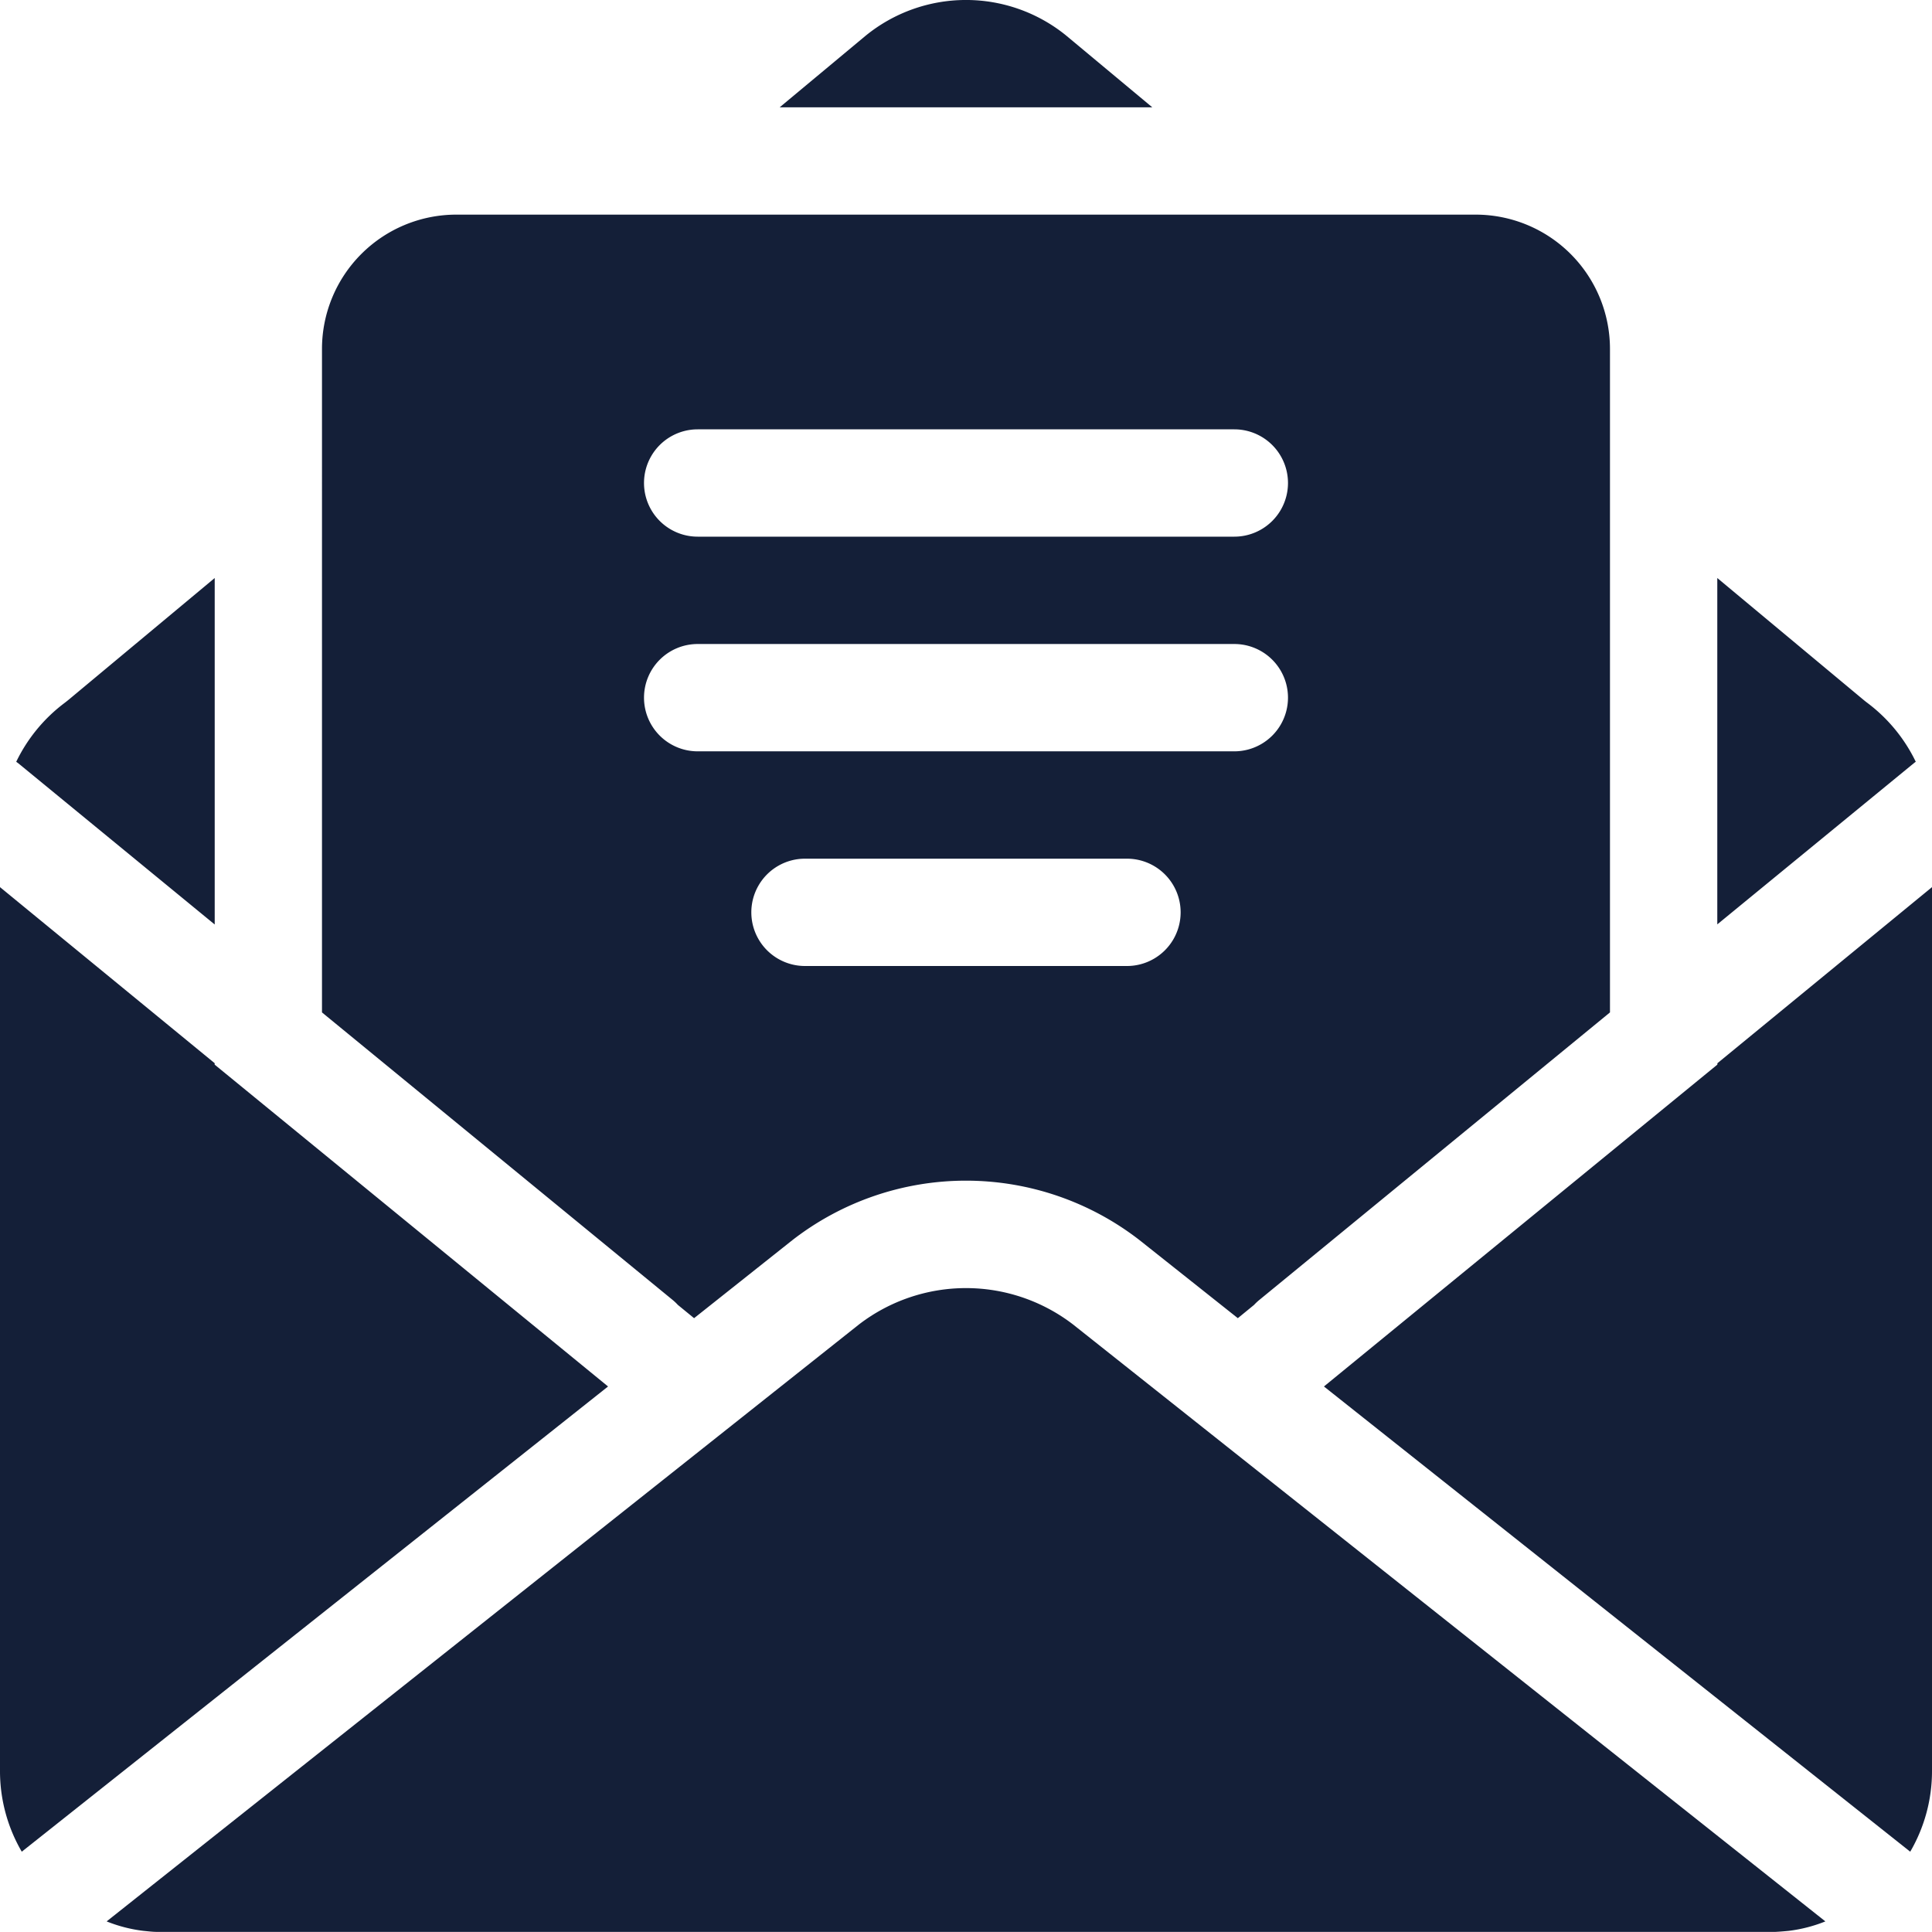 <svg id="Layer_1" data-name="Layer 1" xmlns="http://www.w3.org/2000/svg" viewBox="0 0 512 512"><defs><style>.cls-1{fill:#141f38;}</style></defs><title>envelope-open-document-glyph</title><path class="cls-1" d="M179.65,345.82l4.29,3.51,26-20.64a75,75,0,0,1,92.1,0l26,20.64,4.29-3.51a14.31,14.31,0,0,1,1.33-1.26l93-76.26V92.44a35.6,35.6,0,0,0-35.56-35.56H120.89A35.6,35.6,0,0,0,85.33,92.44V268.3l93,76.26A14.31,14.31,0,0,1,179.65,345.82Zm119-89.82H213.33a14.22,14.22,0,0,1,0-28.44h85.33a14.22,14.22,0,0,1,0,28.44ZM184.89,113.78H327.11a14.22,14.22,0,0,1,0,28.44H184.89a14.22,14.22,0,0,1,0-28.44Zm-14.22,71.11a14.22,14.22,0,0,1,14.22-14.22H327.11a14.22,14.22,0,0,1,0,28.44H184.89A14.22,14.22,0,0,1,170.67,184.89ZM305.37,28.44H206.62L229.35,9.51a42.09,42.09,0,0,1,53.06-.2ZM507.1,202.33l-52,42.64V153.18l38.68,32.23q.56.47,1.14.9a42.68,42.68,0,0,1,12.78,15.57C507.51,202,507.3,202.17,507.1,202.33Zm-502.19,0c-.2-.16-.41-.3-.61-.45a42.68,42.68,0,0,1,12.78-15.57q.58-.44,1.14-.9l38.68-32.23V245ZM284.37,351,483.74,509.19A38.52,38.52,0,0,1,474,511.7c-1.15.11-2.39.22-3.51.27l-1.14,0H42.67l-1.14,0c-1.12,0-2.36-.16-3.51-.27a38.53,38.53,0,0,1-9.76-2.51L227.63,351a46.56,46.56,0,0,1,56.74,0ZM161.14,367.43,5.77,490.72A42.39,42.39,0,0,1,0,469.33V235.1l56.89,46.66v.38Zm294-85.67L512,235.1V469.33a42.39,42.39,0,0,1-5.77,21.39L350.86,367.43l104.25-85.29Z"/></svg>